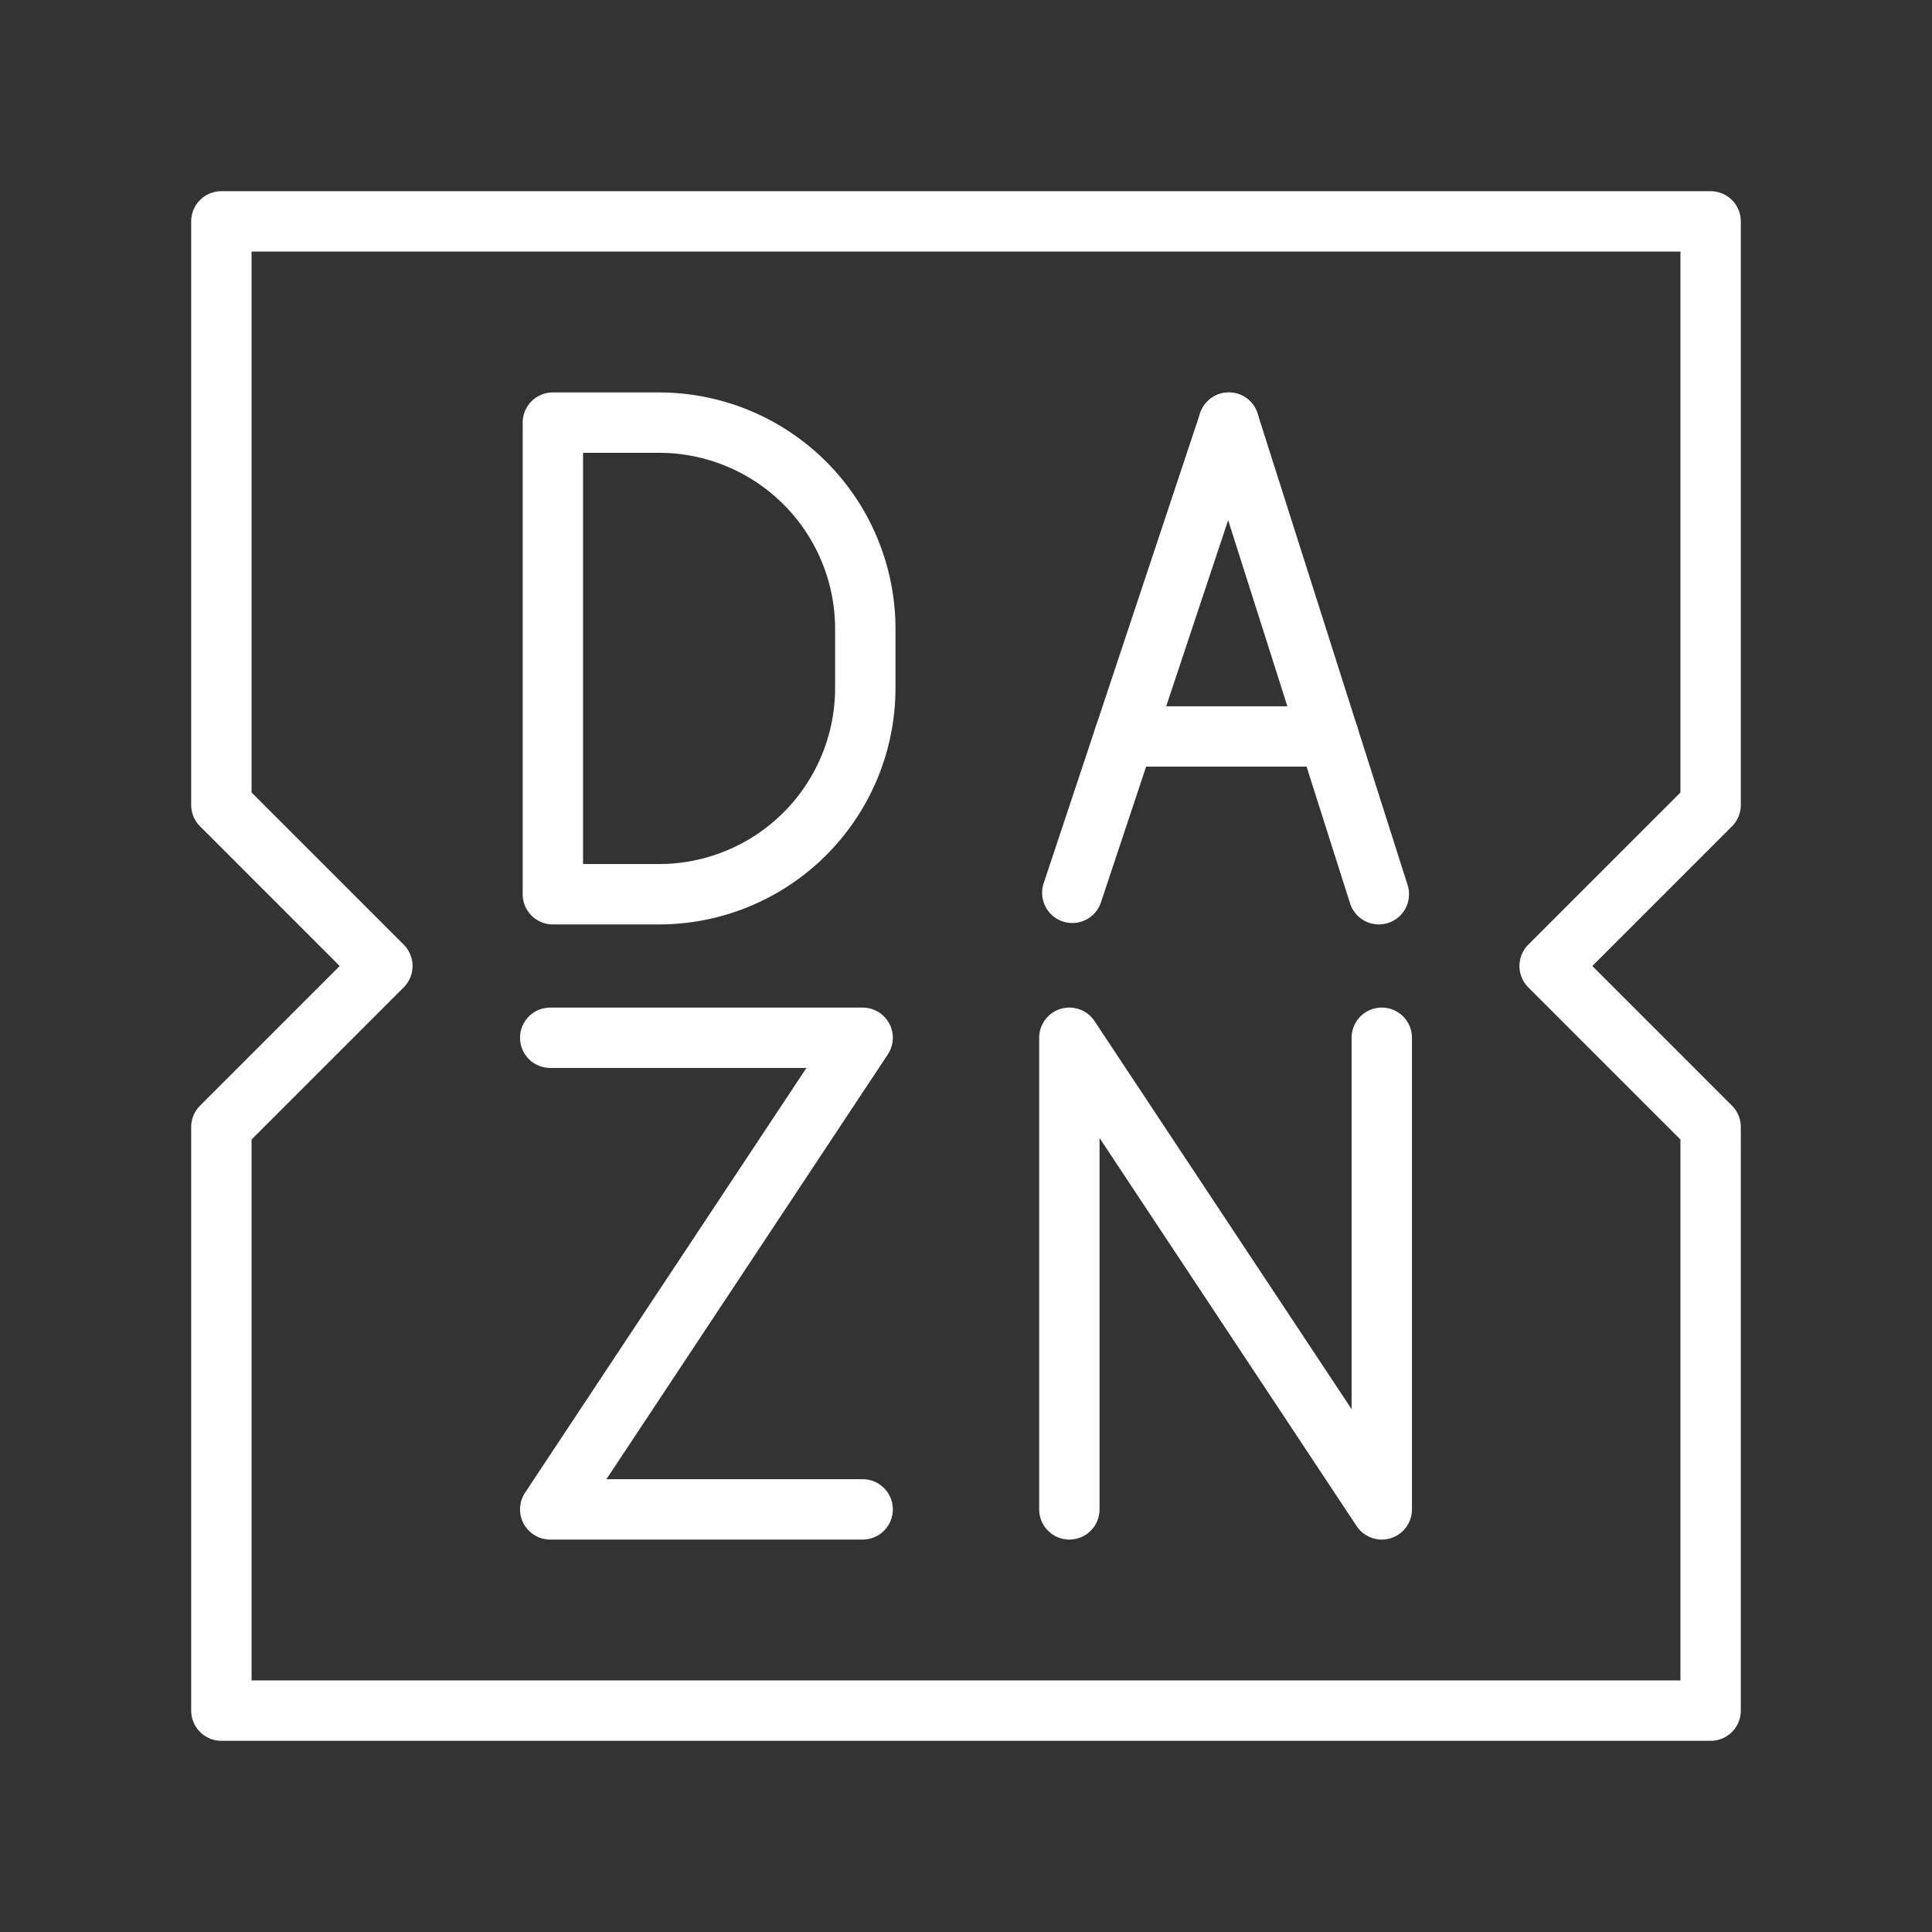 <ns0:svg xmlns:ns0="http://www.w3.org/2000/svg" viewBox="0 0 48 48" style="stroke-width:1.5px"><ns0:rect x="0" y="0" width="48" height="48" fill="#333333" stroke="none"/><ns0:defs style="stroke-width:1.5px"><ns0:style style="stroke-width:1.5px">.a{fill:none;stroke:#fff;stroke-linecap:round;stroke-linejoin:round;}</ns0:style></ns0:defs><ns0:path class="a" d="M42.5,5.5H5.5V20l4,4-4,4V42.5h37V28l-4-4,4-4Z" style="stroke-width:1.5px" /><ns0:path class="a" d="M13.736,22.217V10.5h2.636a5.126,5.126,0,0,1,5.126,5.126v1.465a5.126,5.126,0,0,1-5.126,5.126Z" style="stroke-width:1.5px" /><ns0:polyline class="a" points="26.568 37.5 26.568 25.783 34.33 37.5 34.33 25.783" style="stroke-width:1.5px" /><ns0:polyline class="a" points="13.67 25.783 21.432 25.783 13.67 37.5 21.432 37.5" style="stroke-width:1.5px" /><ns0:line class="a" x1="26.641" y1="22.182" x2="30.529" y2="10.5" style="stroke-width:1.5px" /><ns0:line class="a" x1="34.257" y1="22.217" x2="30.529" y2="10.5" style="stroke-width:1.5px" /><ns0:line class="a" x1="33.01" y1="18.297" x2="27.934" y2="18.297" style="stroke-width:1.5px" /></ns0:svg>